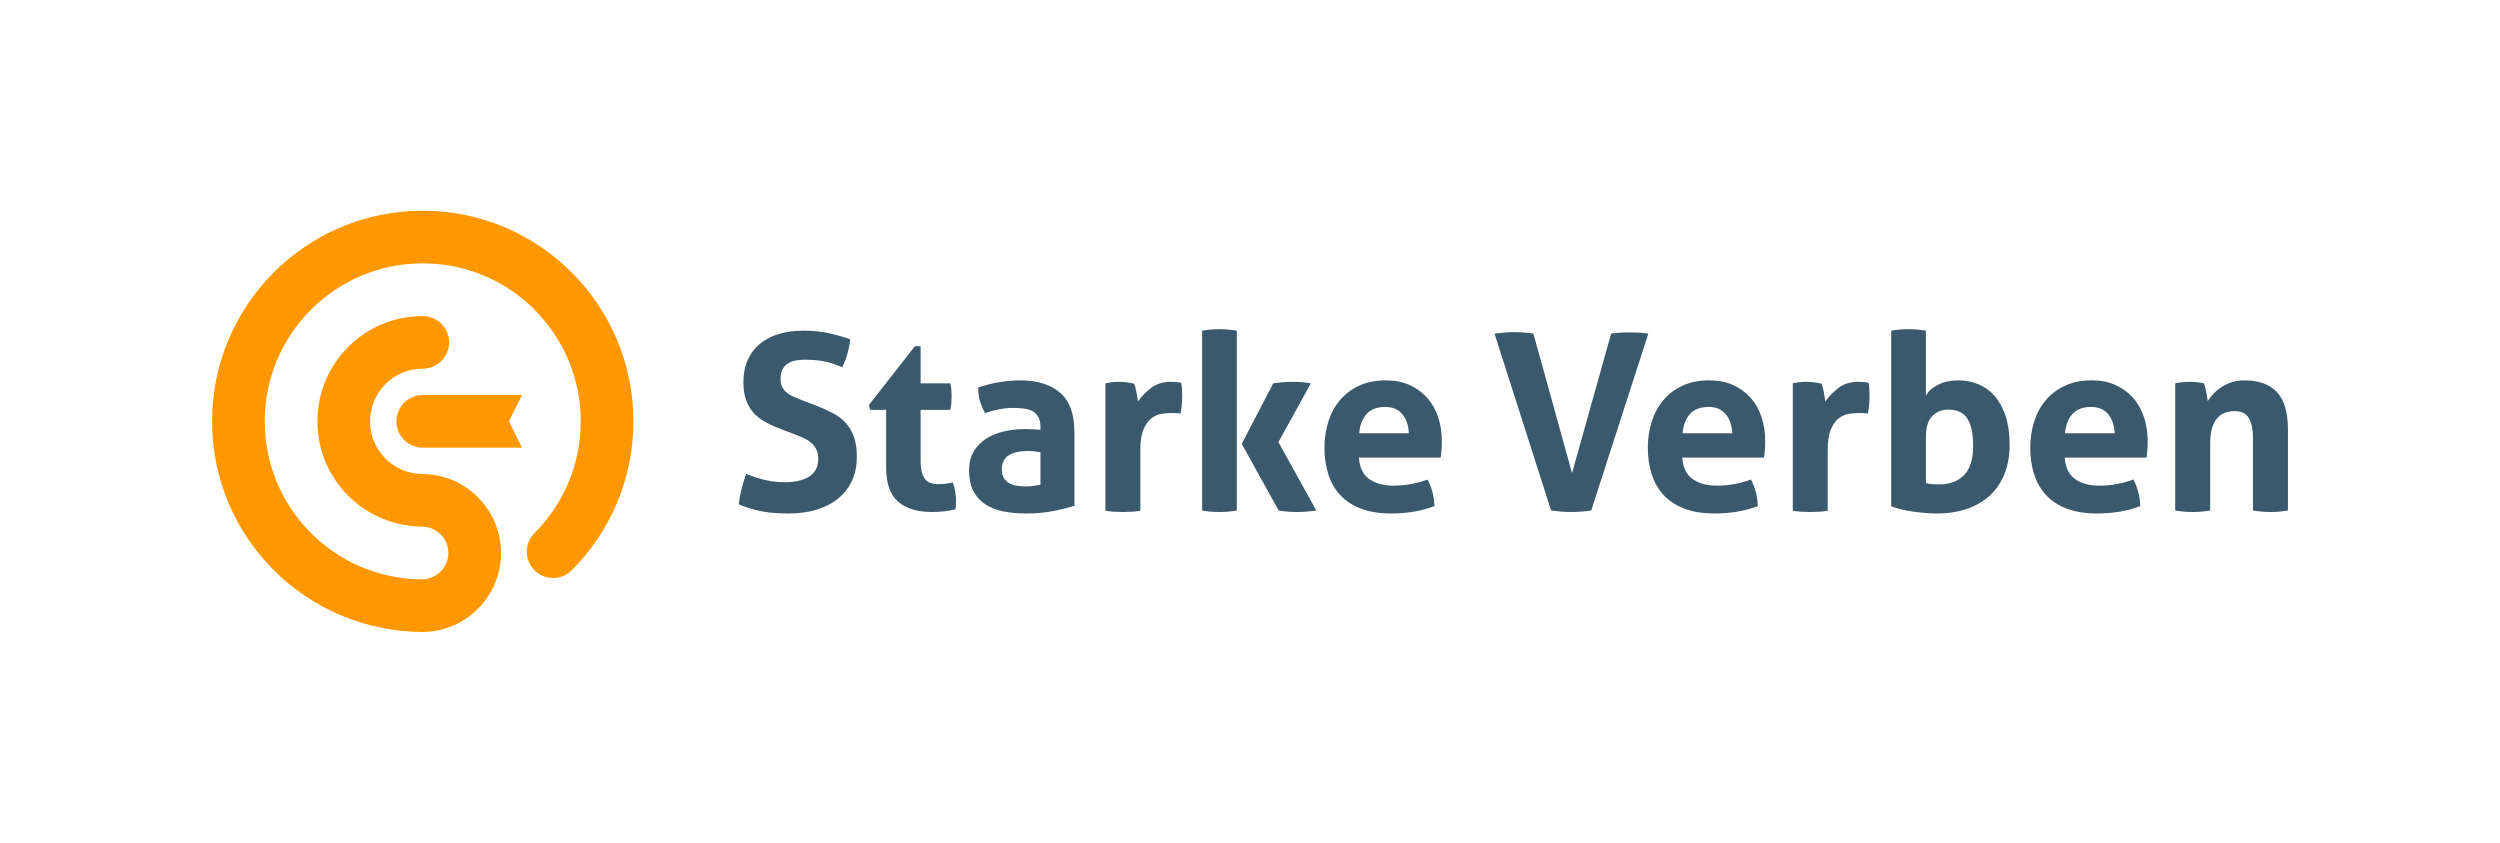 <?xml version="1.0" encoding="UTF-8"?>
<!DOCTYPE svg PUBLIC "-//W3C//DTD SVG 1.1//EN" "http://www.w3.org/Graphics/SVG/1.1/DTD/svg11.dtd">
<!-- Creator: CorelDRAW X7 -->
<svg xmlns="http://www.w3.org/2000/svg" xml:space="preserve" width="1519px" height="512px" version="1.1" style="shape-rendering:geometricPrecision; text-rendering:geometricPrecision; image-rendering:optimizeQuality; fill-rule:evenodd; clip-rule:evenodd"
viewBox="0 0 664774 224319"
 xmlns:xlink="http://www.w3.org/1999/xlink">
 <defs>
  <style type="text/css">
   <![CDATA[
    .fil0 {fill:none}
    .fil2 {fill:#FF9800}
    .fil1 {fill:#3A596D;fill-rule:nonzero}
   ]]>
  </style>
 </defs>
 <g id="Layer_x0020_1">
  <rect class="fil0" width="664774" height="224319"/>
  <g id="_2685671303632">
   <path class="fil1" d="M207160 114090c-1483,-566 -2817,-1189 -3996,-1869 -1176,-673 -2182,-1483 -3007,-2421 -833,-938 -1480,-2065 -1935,-3373 -461,-1309 -689,-2884 -689,-4718 0,-2227 382,-4190 1144,-5894 766,-1703 1847,-3137 3243,-4290 1398,-1155 3078,-2031 5046,-2620 1964,-592 4170,-884 6614,-884 2229,0 4314,194 6257,587 1944,395 3988,964 6129,1706 -265,2530 -964,5019 -2099,7465 -655,-260 -1321,-523 -1999,-783 -676,-265 -1397,-482 -2162,-660 -764,-175 -1626,-313 -2584,-423 -964,-108 -2054,-164 -3280,-164 -741,0 -1492,66 -2256,196 -769,132 -1454,372 -2067,719 -607,353 -1115,863 -1504,1542 -393,677 -592,1560 -592,2651 0,876 156,1608 459,2197 308,584 721,1090 1245,1507 525,414 1114,764 1770,1048 655,282 1308,556 1963,818l3932 1507c1661,655 3167,1330 4522,2027 1351,703 2497,1565 3437,2590 941,1027 1671,2269 2194,3733 528,1462 789,3267 789,5406 0,2224 -404,4256 -1211,6090 -810,1834 -1979,3406 -3507,4716 -1527,1310 -3418,2339 -5668,3080 -2248,740 -4836,1114 -7760,1114 -1441,0 -2730,-47 -3869,-133 -1135,-87 -2213,-227 -3240,-426 -1027,-194 -2042,-447 -3048,-751 -1003,-308 -2054,-680 -3143,-1115 133,-1266 372,-2587 720,-3962 348,-1379 762,-2764 1244,-4160 1837,742 3561,1298 5177,1671 1616,371 3341,555 5174,555 2753,0 4915,-514 6486,-1540 1571,-1023 2358,-2586 2358,-4681 0,-1048 -182,-1920 -557,-2622 -371,-694 -849,-1289 -1440,-1769 -590,-477 -1257,-881 -1998,-1209 -746,-327 -1507,-643 -2295,-951l-3997 -1507zm190313 -25288c744,-86 1598,-173 2557,-260 959,-86 1813,-130 2554,-130 1661,0 3408,130 5242,390l10284 37142 10420 -37142c871,-128 1714,-218 2521,-260 809,-42 1625,-64 2454,-64 788,0 1587,22 2394,64 810,42 1648,132 2524,260l-15201 47102c-917,129 -1801,227 -2655,293 -852,65 -1757,100 -2718,100 -873,0 -1727,-35 -2555,-100 -828,-66 -1744,-164 -2752,-293l-15069 -47102zm49986 33016c177,2623 1095,4521 2753,5701 1661,1179 3843,1768 6549,1768 1491,0 3004,-141 4554,-425 1554,-284 3025,-689 4421,-1212 485,875 899,1920 1250,3144 348,1220 543,2530 586,3931 -3405,1308 -7250,1965 -11530,1965 -3144,0 -5841,-440 -8091,-1313 -2247,-870 -4083,-2083 -5498,-3634 -1422,-1551 -2472,-3396 -3147,-5532 -679,-2143 -1016,-4479 -1016,-7013 0,-2491 348,-4827 1048,-7010 700,-2184 1738,-4084 3115,-5695 1374,-1619 3076,-2896 5109,-3834 2029,-938 4397,-1409 7103,-1409 2364,0 4455,414 6293,1245 1834,830 3394,1965 4682,3406 1290,1441 2261,3155 2918,5141 657,1989 982,4117 982,6386 0,830 -33,1653 -100,2458 -64,807 -141,1453 -225,1932l-21756 0zm13303 -6484c-87,-2096 -670,-3789 -1738,-5076 -1069,-1289 -2565,-1932 -4487,-1932 -2184,0 -3845,608 -4982,1832 -1134,1223 -1813,2950 -2031,5176l13238 0zm16116 -13299c655,-132 1279,-230 1868,-295 588,-63 1231,-96 1932,-96 655,0 1299,44 1932,131 632,87 1255,194 1865,327 133,215 255,533 363,952 107,412 208,849 295,1305 85,462 162,919 231,1378 61,456 117,840 161,1149 959,-1359 2140,-2569 3539,-3640 1394,-1067 3141,-1602 5242,-1602 433,0 938,20 1507,62 566,43 982,111 1242,197 91,440 154,941 196,1507 44,568 62,1157 62,1770 0,742 -29,1551 -95,2425 -65,871 -184,1704 -358,2492 -481,-93 -1017,-136 -1607,-136 -591,0 -947,0 -1080,0 -742,0 -1575,80 -2489,232 -920,150 -1794,556 -2620,1209 -832,655 -1516,1640 -2063,2950 -547,1307 -818,3143 -818,5504l0 16111c-789,131 -1575,217 -2363,262 -786,47 -1551,68 -2293,68 -741,0 -1494,-21 -2259,-68 -764,-45 -1560,-131 -2390,-262l0 -33932zm26201 -14016c1576,-263 3105,-393 4590,-393 1527,0 3079,130 4650,393l0 17290c658,-1175 1748,-2147 3277,-2914 1528,-763 3275,-1145 5243,-1145 1964,0 3784,350 5468,1046 1684,702 3137,1761 4355,3177 1224,1420 2185,3202 2885,5342 698,2139 1050,4669 1050,7598 0,2834 -440,5381 -1315,7632 -870,2247 -2138,4159 -3794,5731 -1663,1571 -3691,2786 -6096,3632 -2402,854 -5113,1282 -8123,1282 -962,0 -1974,-47 -3046,-133 -1071,-87 -2152,-204 -3245,-360 -1091,-152 -2139,-348 -3145,-587 -1001,-244 -1921,-517 -2754,-819l0 -46772zm9240 40547c525,176 1080,283 1671,328 592,42 1192,66 1800,66 2839,0 5070,-831 6686,-2489 1614,-1661 2420,-4258 2420,-7794 0,-3146 -498,-5537 -1504,-7177 -1006,-1634 -2706,-2454 -5113,-2454 -1742,0 -3174,576 -4289,1735 -1114,1157 -1671,2982 -1671,5472l0 12313zm36953 -6748c173,2623 1088,4521 2749,5701 1658,1179 3842,1768 6551,1768 1485,0 3001,-141 4552,-425 1552,-284 3024,-689 4425,-1212 480,875 897,1920 1242,3144 349,1220 547,2530 590,3931 -3408,1308 -7247,1965 -11530,1965 -3143,0 -5843,-440 -8091,-1313 -2250,-870 -4083,-2083 -5503,-3634 -1417,-1551 -2468,-3396 -3144,-5532 -678,-2143 -1015,-4479 -1015,-7013 0,-2491 348,-4827 1051,-7010 694,-2184 1733,-4084 3108,-5695 1377,-1619 3078,-2896 5111,-3834 2030,-938 4399,-1409 7108,-1409 2357,0 4453,414 6290,1245 1831,830 3399,1965 4683,3406 1289,1441 2260,3155 2914,5141 655,1989 984,4117 984,6386 0,830 -32,1653 -99,2458 -63,807 -138,1453 -230,1932l-21746 0zm13295 -6484c-86,-2096 -664,-3789 -1736,-5076 -1070,-1289 -2566,-1932 -4488,-1932 -2183,0 -3841,608 -4978,1832 -1135,1223 -1812,2950 -2030,5176l13232 0zm16119 -13299c610,-132 1223,-230 1836,-295 606,-63 1286,-96 2028,-96 741,0 1399,33 1964,96 567,65 1163,163 1769,295 133,220 253,538 360,952 110,415 208,849 297,1309 84,459 164,905 232,1343 62,435 117,807 162,1114 434,-656 961,-1311 1571,-1966 611,-653 1322,-1244 2131,-1768 807,-524 1712,-950 2715,-1279 1006,-328 2120,-490 3346,-490 3837,0 6737,1046 8680,3144 1942,2099 2911,5394 2911,9890l0 21620c-1571,262 -3121,393 -4649,393 -1529,0 -3081,-131 -4652,-393l0 -19129c0,-2361 -361,-4176 -1079,-5439 -723,-1267 -1976,-1898 -3769,-1898 -743,0 -1505,112 -2293,327 -787,217 -1498,643 -2130,1277 -631,634 -1145,1516 -1539,2653 -390,1136 -589,2619 -589,4453l0 17756c-1572,262 -3124,393 -4650,393 -1530,0 -3078,-131 -4652,-393l0 -33869zm-343159 7077l-4259 0 -324 -1309 12246 -15653 1510 0 0 9887 7929 0c127,654 215,1246 260,1768 42,526 64,1074 64,1640 0,610 -22,1197 -64,1770 -45,567 -133,1199 -260,1897l-7929 0 0 13297c0,1356 107,2446 327,3274 222,832 535,1484 952,1969 414,477 926,804 1539,980 610,175 1330,262 2159,262 657,0 1298,-56 1935,-164 633,-107 1190,-205 1669,-295 306,831 521,1691 656,2587 133,897 196,1691 196,2394 0,478 -12,879 -31,1210 -24,329 -56,642 -101,950 -2009,478 -4084,721 -6221,721 -3974,0 -7010,-931 -9106,-2783 -2101,-1858 -3147,-4882 -3147,-9073l0 -15329zm41077 11265c-523,-86 -1092,-161 -1704,-229 -610,-68 -1159,-96 -1638,-96 -2141,0 -3834,382 -5076,1144 -1244,765 -1867,2000 -1867,3702 0,1138 241,2008 718,2621 480,610 1062,1062 1738,1343 677,284 1397,457 2164,523 763,66 1427,98 1995,98 655,0 1313,-56 1966,-164 653,-107 1223,-207 1704,-297l0 -8645zm0 -6743c0,-1051 -175,-1902 -523,-2556 -350,-655 -833,-1168 -1441,-1539 -613,-373 -1367,-621 -2263,-756 -895,-132 -1890,-194 -2977,-194 -2363,0 -4870,457 -7534,1372 -616,-1136 -1074,-2205 -1378,-3206 -309,-1008 -458,-2204 -458,-3605 1920,-655 3840,-1134 5766,-1441 1920,-306 3712,-456 5368,-456 4545,0 8093,1090 10649,3273 2552,2184 3832,5676 3832,10483l0 19649c-1532,479 -3387,939 -5573,1375 -2181,437 -4649,657 -7400,657 -2229,0 -4266,-196 -6126,-589 -1852,-393 -3449,-1048 -4781,-1968 -1333,-916 -2360,-2095 -3081,-3536 -717,-1441 -1080,-3212 -1080,-5307 0,-2094 449,-3850 1345,-5272 893,-1419 2054,-2555 3469,-3407 1419,-851 3008,-1464 4750,-1834 1750,-371 3495,-556 5243,-556 1265,0 2664,68 4193,193l0 -780zm17295 -11597c656,-132 1275,-230 1866,-295 590,-65 1236,-96 1932,-96 656,0 1302,42 1934,129 631,88 1255,196 1866,329 130,215 252,534 363,950 107,412 202,852 292,1305 88,463 163,922 229,1378 63,459 119,842 166,1149 959,-1354 2137,-2566 3537,-3638 1396,-1069 3145,-1602 5241,-1602 435,0 938,21 1507,63 566,42 980,111 1246,196 87,438 148,941 197,1507 40,568 63,1158 63,1768 0,745 -35,1554 -101,2425 -62,871 -184,1704 -357,2492 -482,-91 -1016,-136 -1607,-136 -587,0 -948,0 -1078,0 -745,0 -1573,80 -2492,232 -915,150 -1790,556 -2619,1212 -828,652 -1519,1637 -2061,2950 -550,1306 -823,3140 -823,5501l0 16111c-785,134 -1573,217 -2359,262 -783,47 -1547,68 -2292,68 -741,0 -1492,-21 -2261,-68 -763,-45 -1561,-128 -2389,-262l0 -33930zm25745 -14016c1482,-262 3012,-393 4586,-393 1574,0 3123,131 4651,393l0 47883c-1528,262 -3077,393 -4651,393 -1574,0 -3104,-131 -4586,-393l0 -47883zm10546 30127l8388 -16111c1703,-262 3427,-391 5174,-391 1658,0 3279,129 4846,391l-8647 15657 10088 18210c-1789,262 -3514,393 -5173,393 -1531,0 -3147,-131 -4848,-393l-9828 -17756zm31187 3675c173,2618 1090,4516 2751,5696 1658,1179 3843,1768 6549,1768 1486,0 3001,-141 4551,-425 1553,-281 3028,-689 4426,-1210 478,873 897,1918 1240,3142 353,1220 547,2532 594,3931 -3408,1308 -7249,1965 -11529,1965 -3146,0 -5844,-440 -8094,-1310 -2247,-873 -4081,-2086 -5501,-3637 -1420,-1551 -2468,-3395 -3146,-5532 -675,-2143 -1015,-4477 -1015,-7013 0,-2489 351,-4825 1051,-7008 696,-2184 1735,-4084 3110,-5695 1375,-1616 3078,-2896 5111,-3834 2028,-937 4397,-1408 7106,-1408 2358,0 4456,414 6287,1242 1836,833 3399,1968 4686,3406 1291,1441 2260,3155 2916,5143 655,1987 982,4118 982,6384 0,833 -30,1653 -98,2460 -67,807 -142,1454 -229,1935l-21748 0zm13297 -6486c-88,-2096 -664,-3789 -1738,-5079 -1069,-1289 -2566,-1932 -4485,-1932 -2186,0 -3844,611 -4978,1834 -1138,1224 -1813,2948 -2033,5177l13234 0z"/>
   <path class="fil2" d="M131600 105158l7010 0 -3504 7007 3504 7010 -7010 0 -19432 0c-3871,0 -7009,-3138 -7009,-7010 0,-3870 3138,-7007 7009,-7007l19432 0zm-19432 -49066c-30972,0 -56080,25105 -56080,56073 0,30873 24953,55915 56080,56074 11537,-105 20834,-9491 20834,-21025 0,-11549 -9308,-20922 -20834,-21029 -7743,0 -14020,-6277 -14020,-14020 0,-7741 6277,-14017 14020,-14017l0 -1c3871,0 7009,-3135 7009,-7007 0,-3826 -3064,-6935 -6872,-7009l-137 0c-7176,3 -14352,2738 -19825,8212 -10951,10947 -10951,28699 0,39647 5278,5279 12192,8058 19629,8217 3862,-35 7010,3165 7010,7008 2,3784 -3050,6941 -7010,7006 -23154,-106 -41865,-18906 -41865,-42056 0,-23226 18830,-42056 42061,-42056 23230,0 42061,18830 42061,42056 0,11616 -4707,22130 -12317,29740 -2738,2737 -2734,7175 1,9910 2737,2739 7172,2736 9911,0 10145,-10147 16425,-24165 16425,-39650 0,-30968 -25109,-56073 -56081,-56073z"/>
  </g>
 </g>
</svg>
